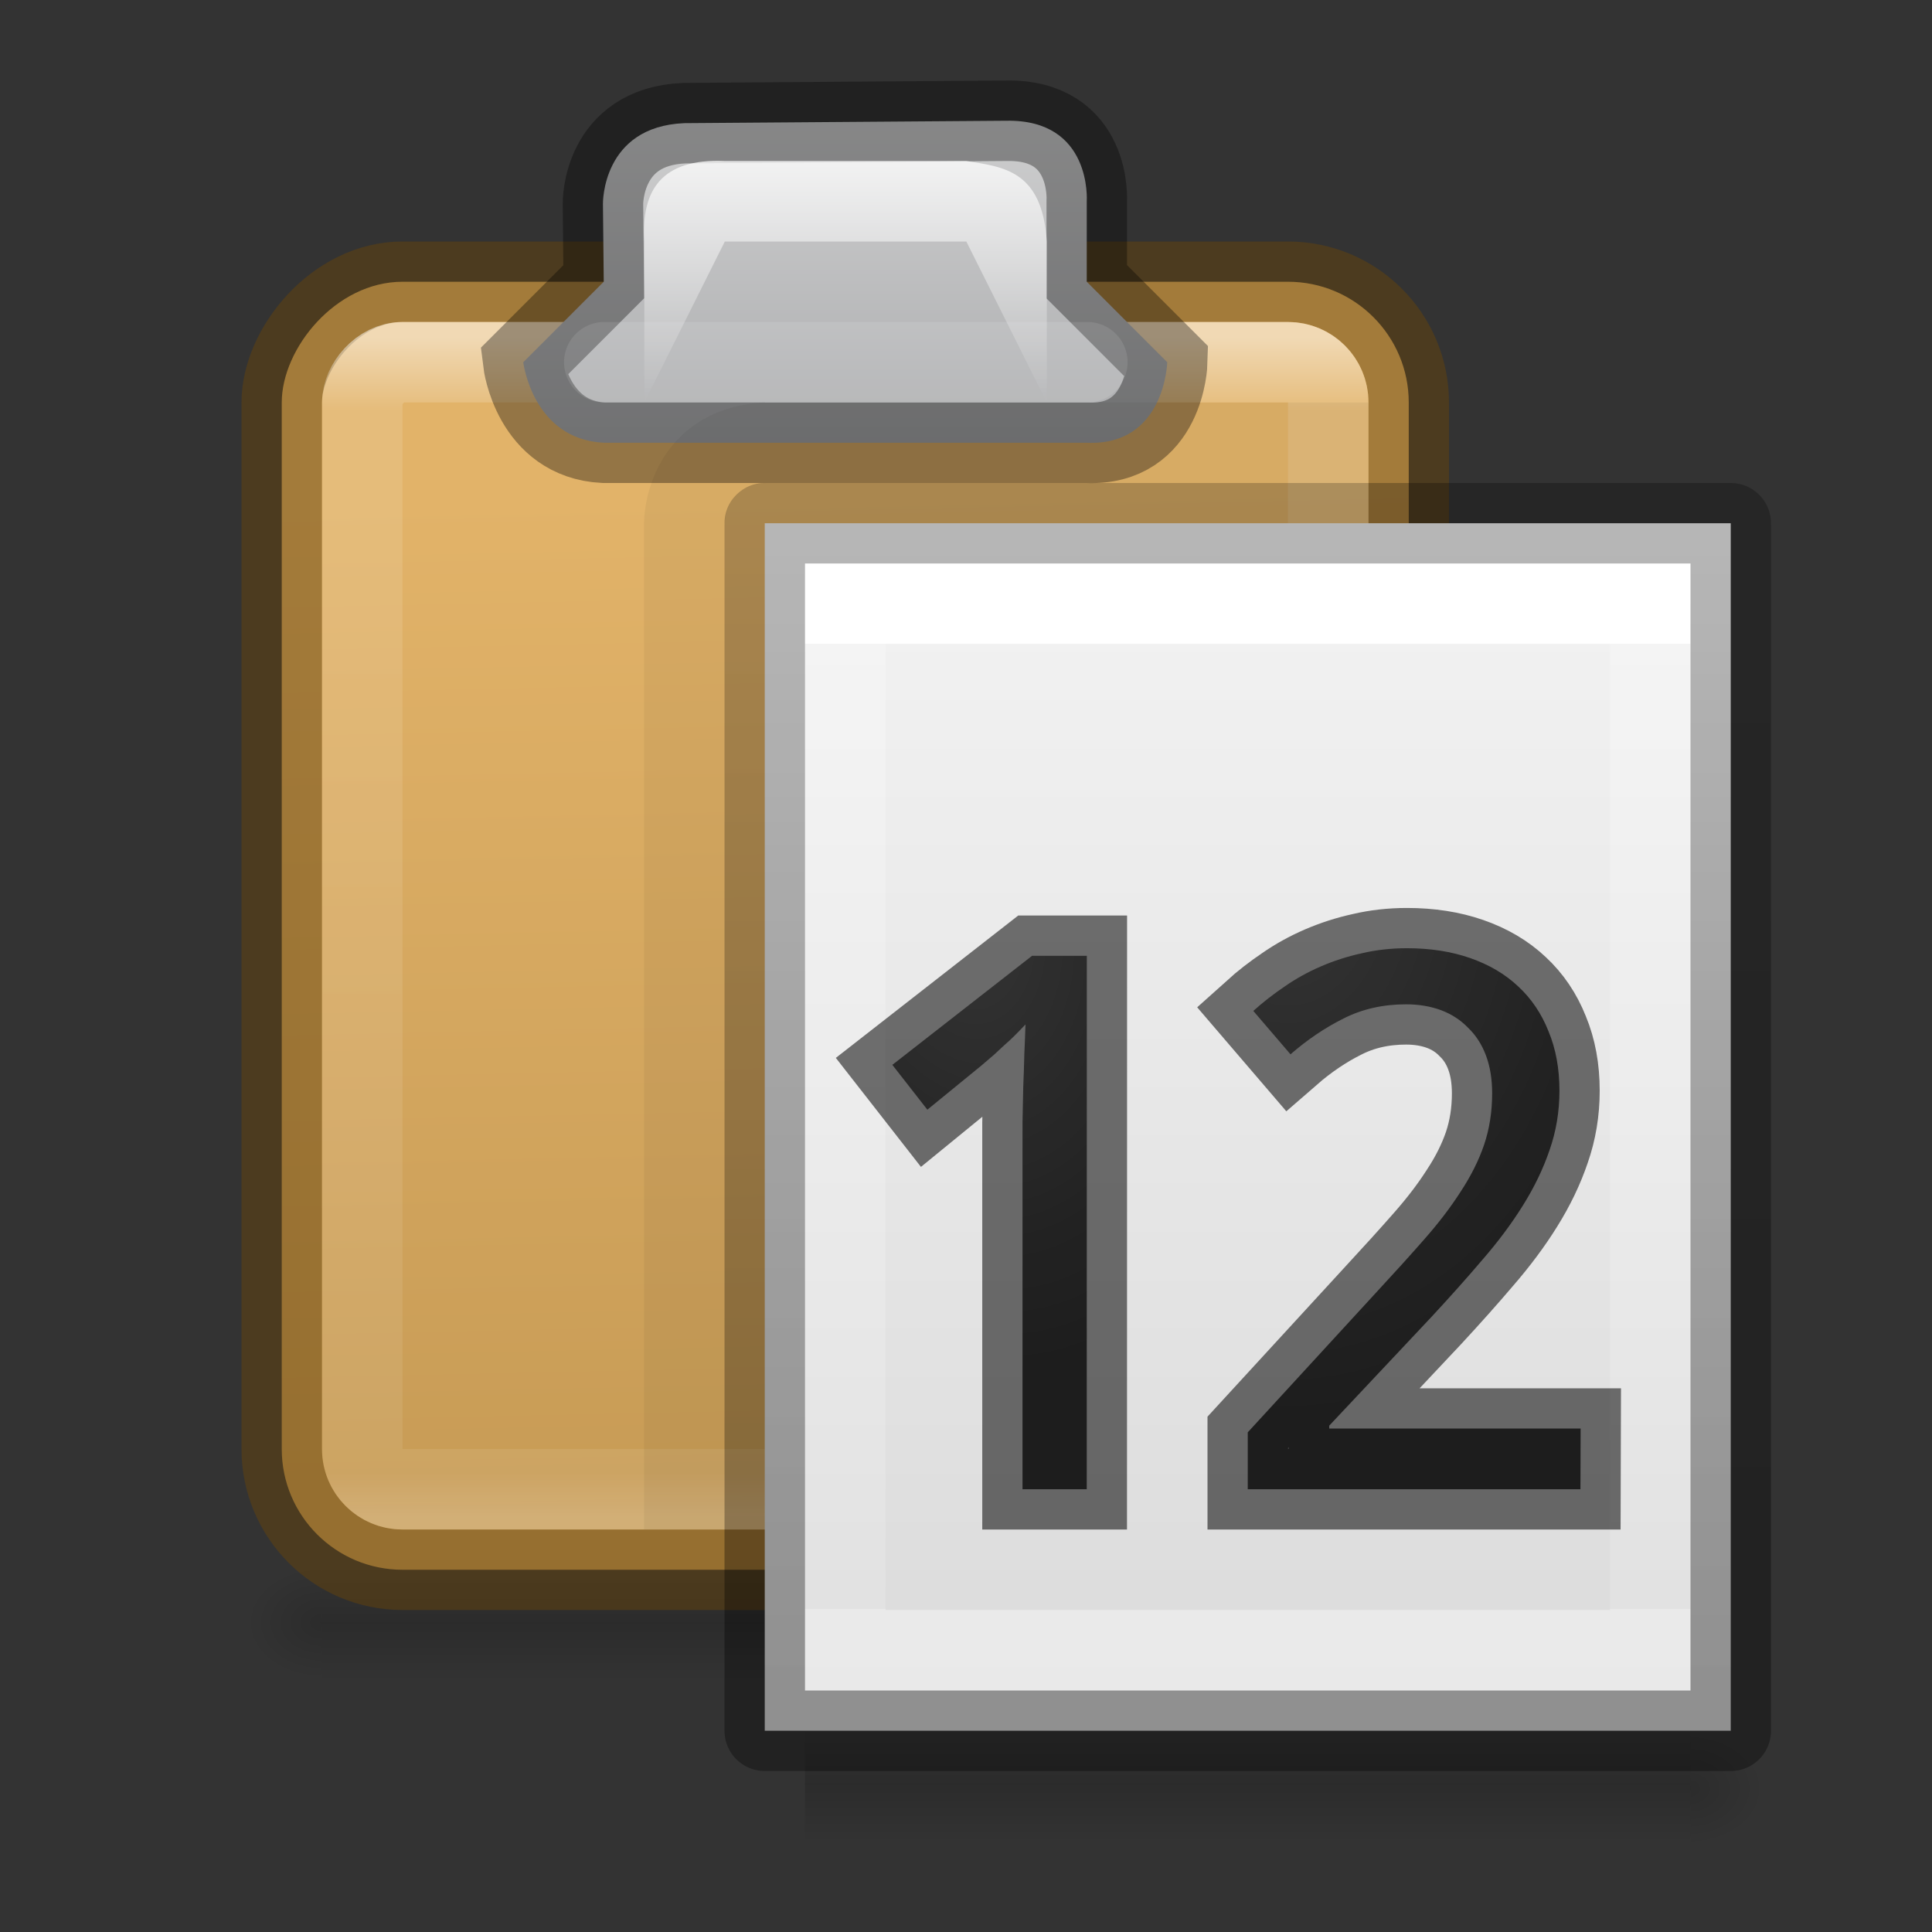 <svg height="24" width="24" xmlns="http://www.w3.org/2000/svg" xmlns:xlink="http://www.w3.org/1999/xlink"><rect width="100%" height="100%" fill="#333333" stroke="none"/><linearGradient id="a" gradientUnits="userSpaceOnUse" x1="5.741" x2="14.614" y1="10.461" y2="10.461"><stop offset="0" stop-color="#1f1f1f"/><stop offset="1" stop-color="#5c5c5c"/></linearGradient><linearGradient id="b"><stop offset="0" stop-color="#737373"/><stop offset=".262" stop-color="#636363"/><stop offset=".705" stop-color="#4b4b4b"/><stop offset="1" stop-color="#3f3f3f"/></linearGradient><radialGradient id="c" cx="6.859" cy="8.76" gradientTransform="matrix(.553 3.041 -2.074 .377 21.237 -17.338)" gradientUnits="userSpaceOnUse" r="1.809" xlink:href="#b"/><radialGradient id="d" cx="10.859" cy="7.64" gradientTransform="matrix(-0 2.551 -1.9 -0 25.377 -21.375)" gradientUnits="userSpaceOnUse" r="2.631" xlink:href="#b"/><radialGradient id="e" cx="727.522" cy="496.933" gradientTransform="matrix(.008 0 0 .006 30.65 8.634)" gradientUnits="userSpaceOnUse" r="117.143" xlink:href="#f"/><linearGradient id="f"><stop offset="0"/><stop offset="1" stop-opacity="0"/></linearGradient><linearGradient id="g" gradientTransform="matrix(.312 0 0 .326 7.474 5.678)" gradientUnits="userSpaceOnUse" x1="25.132" x2="25.132" y1=".985" y2="47.013"><stop offset="0" stop-color="#f4f4f4"/><stop offset="1" stop-color="#dbdbdb"/></linearGradient><linearGradient id="h" gradientTransform="matrix(.243 0 0 .351 2.162 -.432)" gradientUnits="userSpaceOnUse" x1="24" x2="24" y1="6.923" y2="41.077"><stop offset="0" stop-color="#fff"/><stop offset="0" stop-color="#fff" stop-opacity=".235"/><stop offset="1" stop-color="#fff" stop-opacity=".157"/><stop offset="1" stop-color="#fff" stop-opacity=".392"/></linearGradient><linearGradient id="i" gradientTransform="matrix(.254 0 0 .305 19.13 -.685)" gradientUnits="userSpaceOnUse" x1="-51.786" x2="-51.786" y1="50.786" y2="2.906"><stop offset="0" stop-opacity=".34"/><stop offset="1" stop-opacity=".247"/></linearGradient><linearGradient id="j" gradientTransform="matrix(.021 0 0 .006 23.006 8.634)" gradientUnits="userSpaceOnUse" x1="302.857" x2="302.857" y1="366.648" y2="609.505"><stop offset="0" stop-opacity="0"/><stop offset=".5"/><stop offset="1" stop-opacity="0"/></linearGradient><radialGradient id="k" cx="605.714" cy="486.648" gradientTransform="matrix(-.008 0 0 .006 30.332 8.634)" gradientUnits="userSpaceOnUse" r="117.143" xlink:href="#f"/><radialGradient id="l" cx="605.714" cy="486.648" gradientTransform="matrix(.008 0 0 .006 30.65 8.634)" gradientUnits="userSpaceOnUse" r="117.143" xlink:href="#f"/><linearGradient id="m" gradientTransform="matrix(.467 0 0 .5 -.933 .75)" gradientUnits="userSpaceOnUse" x1="25.5" x2="26" y1="-13.625" y2="-39.125"><stop offset="0" stop-color="#e2b369"/><stop offset="1" stop-color="#c79b55"/></linearGradient><linearGradient id="n" gradientTransform="matrix(.429 0 0 .467 0 -.067)" gradientUnits="userSpaceOnUse" x1="14.389" x2="14.389" y1="-8.841" y2="-40.204"><stop offset="0" stop-color="#fff"/><stop offset=".062" stop-color="#fff" stop-opacity=".235"/><stop offset=".963" stop-color="#fff" stop-opacity=".157"/><stop offset="1" stop-color="#fff" stop-opacity=".392"/></linearGradient><linearGradient id="o" gradientUnits="userSpaceOnUse" x1="10" x2="10" y1="-1" y2="9"><stop offset="0" stop-color="#fff"/><stop offset=".066" stop-color="#ddd"/><stop offset=".661" stop-color="#abacae"/><stop offset="1" stop-color="#89898b"/></linearGradient><linearGradient id="p" gradientUnits="userSpaceOnUse" x1="10.502" x2="10.502" y1=".998" y2="5"><stop offset="0" stop-color="#fff"/><stop offset="1" stop-color="#fff" stop-opacity="0"/></linearGradient><path d="m25.492 10.898h10v1.5h-10z" fill="url(#j)" opacity=".15" transform="translate(-21.492 8.602)"/><path d="m25.492 10.898v1.5c-.414.003-1-.336-1-.75s.46-.75 1-.75z" fill="url(#k)" opacity=".15" transform="translate(-21.492 8.602)"/><path d="m35.492 10.898v1.5c.414.003 1-.336 1-.75s-.462-.75-1-.75z" fill="url(#l)" opacity=".15" transform="translate(-21.492 8.602)"/><rect display="block" fill="url(#m)" height="16" rx="1.5" stroke="#66430b" stroke-opacity=".498" transform="scale(1 -1)" width="14" x="3.5" y="-19.5"/><rect display="block" fill="none" height="14" opacity=".5" rx=".5" stroke="url(#n)" transform="scale(1 -1)" width="12" x="4.5" y="-18.5"/><path d="m11.5 5.5c.972.044 1-1 1-1l-1-1v-1s.07-1.02-1-1l-4 .03c-1.026.043-1.01 1.002-1.01 1.002l.01.968-1 1s.116.956 1 1z" display="block" fill="url(#o)" stroke="#000" stroke-opacity=".345" transform="translate(2)"/><path d="m6.004 5v-2c-.04-.632.208-1.034 1-1h3c.463.074.942.116 1 1v2l-1-2h-3z" fill="url(#p)" transform="translate(2)"/><path d="m7.507 4.5h6" fill="none" opacity=".1" stroke="#fff" stroke-linecap="round"/><path d="m8.5 19v-12.5s0-.937 1-1h7.5" fill="none" opacity=".05" stroke="#000" stroke-linejoin="round"/><path d="m9.5 6.5h12v15h-12z" fill="url(#g)" stroke-width="1.081"/><path d="m13.5 14.5h-10v-13h10z" fill="none" stroke="url(#h)" stroke-linecap="round" transform="translate(7 6)"/><path d="m2.5.5h12v15h-12z" fill="none" stroke="url(#i)" stroke-linejoin="round" transform="translate(7 6)"/><path d="m25.492 10.898h11v1.5h-11z" fill="url(#j)" opacity=".15" transform="translate(-15.492 10.602)"/><path d="m25.492 10.898v1.5c-.414.003-1-.336-1-.75s.46-.75 1-.75z" fill="url(#k)" opacity=".15" transform="translate(-15.492 10.602)"/><path d="m36.492 10.898v1.5c.414.003 1-.336 1-.75s-.462-.75-1-.75z" fill="url(#e)" opacity=".15" transform="translate(-15.492 10.602)"/><g fill="url(#a)" stroke="#000" stroke-opacity=".54" transform="translate(5.141 4.678)"><path d="m8.359 13.822h-.798v-4.138-.417c.003-.148.006-.295.009-.44.006-.148.011-.289.014-.421.006-.136.011-.255.014-.358-.051.054-.097.101-.136.14-.039.039-.08.077-.122.113-.039.036-.082.076-.127.118-.045.039-.1.086-.163.14l-.671.548-.435-.557 1.736-1.355h.68z" fill="url(#c)"/><path d="m14.492 13.822h-4.133v-.707l1.586-1.727c.227-.245.429-.468.607-.671.178-.202.329-.4.453-.594.127-.193.224-.387.29-.58.066-.196.1-.409.1-.639 0-.178-.026-.335-.077-.471s-.125-.251-.222-.344c-.094-.097-.205-.169-.335-.218-.13-.048-.275-.073-.435-.073-.287 0-.547.059-.779.177-.23.115-.449.263-.657.444l-.462-.539c.121-.109.251-.21.39-.304.139-.097.289-.18.449-.249.16-.069.329-.124.508-.163.178-.042.366-.063.562-.063.29 0 .551.041.784.122.236.082.435.199.598.353.163.151.289.337.376.557.091.218.136.464.136.739 0 .257-.041.502-.122.734-.079.233-.189.462-.331.689-.139.224-.307.449-.503.675-.193.227-.403.462-.63.707l-1.274 1.355v.036h3.123z" fill="url(#d)"/></g></svg>